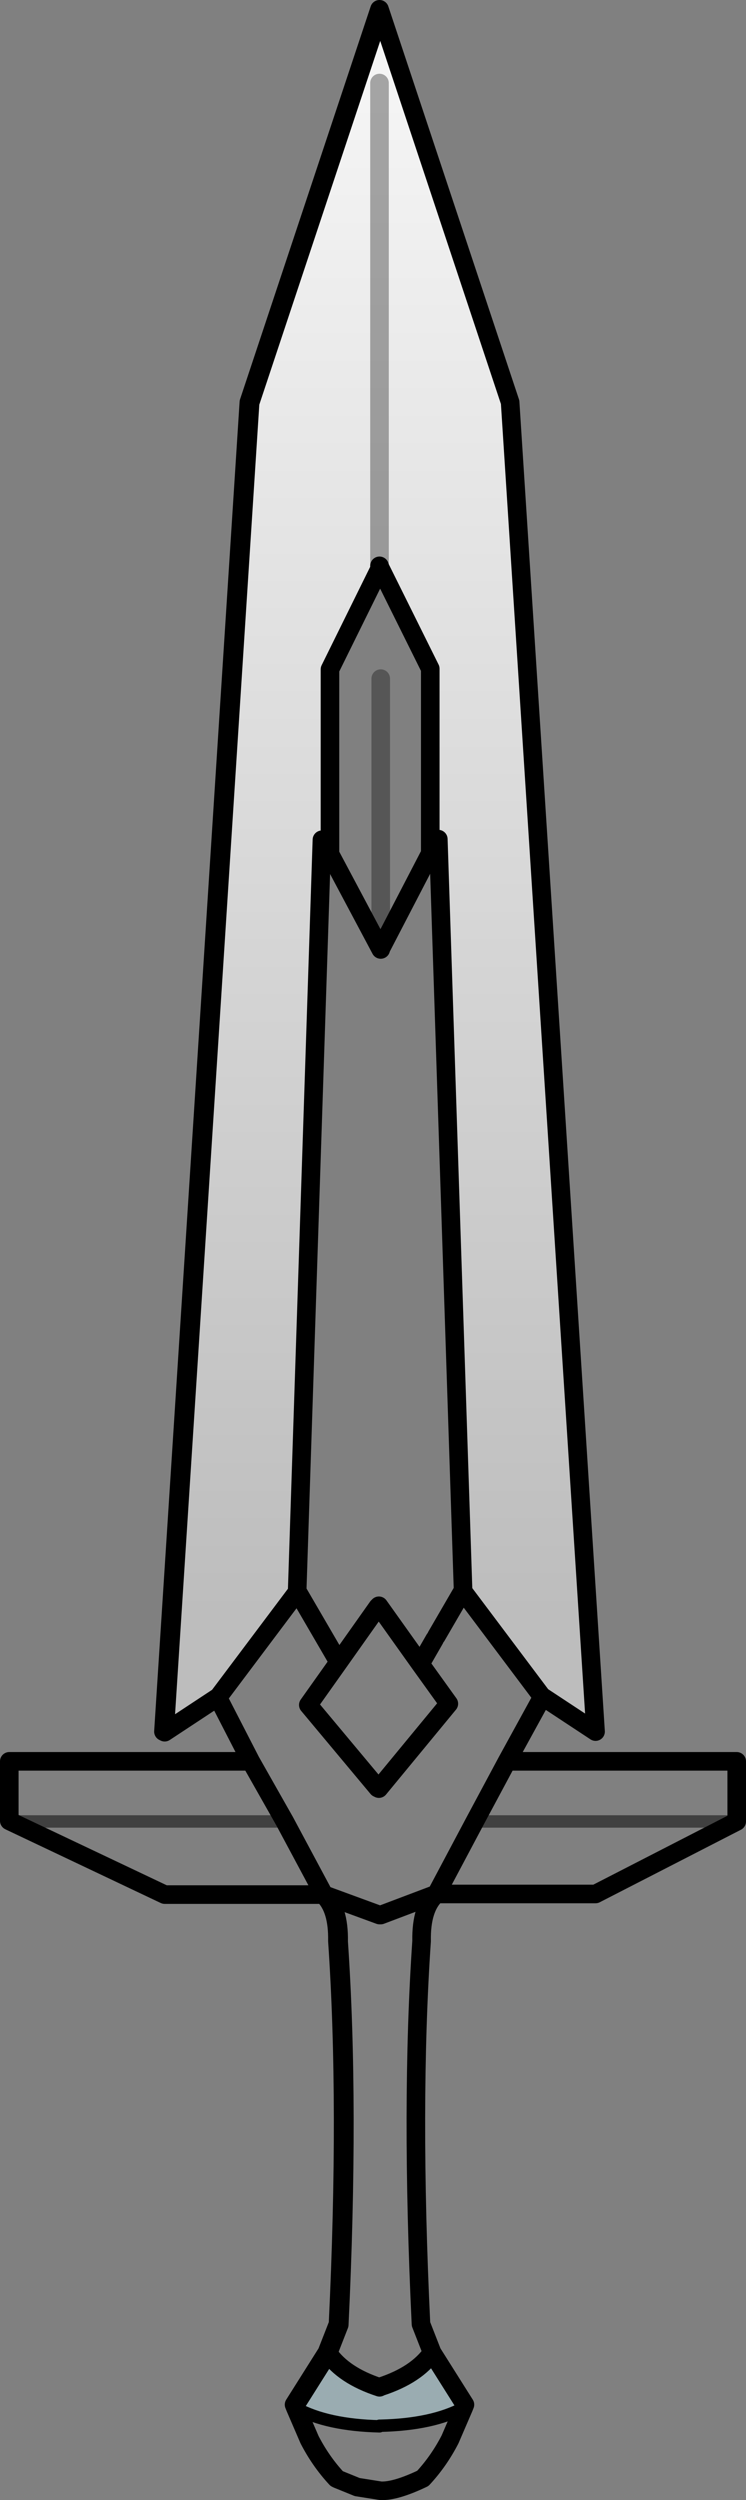 <?xml version="1.0" encoding="UTF-8" standalone="no"?>
<svg xmlns:xlink="http://www.w3.org/1999/xlink" height="201.7px" width="60.25px" xmlns="http://www.w3.org/2000/svg">
  <rect width="100%" height="100%" fill="#808080" stroke="none"/>
  <g transform="matrix(1.0, 0.0, 0.0, 1.0, 31.85, 164.35)">
    <path d="M3.05 25.45 L5.7 29.65 5.6 29.9 Q3.1 31.25 -1.1 31.35 L-1.2 31.35 -1.2 31.4 Q-5.4 31.3 -7.9 29.95 L-8.0 29.7 -5.35 25.5 Q-4.1 27.3 -1.2 28.25 L-1.2 28.2 -1.1 28.2 Q1.8 27.25 3.05 25.45" fill="#9aacb1" fill-rule="evenodd" stroke="none"/>
    <path d="M5.55 -36.05 L3.55 -96.65 2.9 -95.5 2.9 -110.4 -1.15 -118.55 -1.2 -118.7 -1.2 -118.45 -5.2 -110.35 -5.2 -95.45 -5.85 -96.6 -7.85 -36.0 -7.9 -35.85 -14.25 -27.4 -14.3 -27.4 -18.55 -24.6 -18.55 -24.7 -11.65 -131.85 -1.2 -163.25 -1.2 -163.6 9.35 -131.9 16.25 -24.65 12.0 -27.45 11.95 -27.45 5.6 -35.9 5.55 -36.05 M-1.2 -157.65 L-1.2 -118.7 -1.2 -157.65" fill="url(#gradient0)" fill-rule="evenodd" stroke="none"/>
    <path d="M5.55 -36.05 L3.55 -96.65 2.9 -95.5 -1.1 -87.8 -1.1 -87.75 -5.2 -95.45 -5.85 -96.6 -7.85 -36.0 -4.5 -30.25 -1.35 -34.7 -1.25 -34.8 2.1 -30.1 3.25 -32.1 M3.4 -32.35 L5.55 -36.05 5.6 -35.9 11.95 -27.45 12.0 -27.45 16.25 -24.65 9.35 -131.9 -1.2 -163.6 -11.75 -131.9 -18.65 -24.65 -18.55 -24.7 -18.55 -24.6 -14.3 -27.4 -14.25 -27.4 -7.9 -35.85 -7.85 -36.0 M-1.2 -163.25 L-11.65 -131.85 -18.55 -24.7 M11.95 -27.45 L11.9 -27.35 12.0 -27.45 M-4.5 -30.25 L-6.95 -26.8 -1.35 -20.1 -1.25 -20.05 4.4 -26.9 2.1 -30.1 M6.5 -17.4 L3.55 -11.85 3.65 -11.55 16.25 -11.55 27.65 -17.4 27.65 -22.25 9.1 -22.25 11.9 -27.35 M6.5 -17.4 L9.1 -22.25 M3.65 -11.55 L3.4 -11.55 Q2.15 -10.45 2.2 -7.75 1.3 5.4 2.15 23.15 L3.05 25.45 5.7 29.65 5.6 29.9 4.5 32.45 Q3.6 34.2 2.3 35.6 0.1 36.65 -1.1 36.6 L-3.0 36.3 -4.6 35.65 -4.7 35.6 Q-6.0 34.2 -6.9 32.45 L-8.0 29.9 -8.1 29.65 -5.45 25.45 -4.55 23.15 Q-3.7 5.4 -4.6 -7.75 -4.55 -10.4 -5.75 -11.5 L-5.95 -11.5 -18.55 -11.5 -31.0 -17.4 -31.1 -17.45 -31.1 -22.25 -11.6 -22.25 -14.2 -27.3 -14.3 -27.4 M3.55 -11.85 L3.4 -11.55 -1.1 -9.85 -1.2 -9.85 -5.7 -11.5 Q-4.45 -10.4 -4.5 -7.7 -3.6 5.45 -4.45 23.2 L-5.35 25.5 Q-4.1 27.3 -1.2 28.25 M-1.2 28.2 L-1.1 28.2 Q1.8 27.25 3.05 25.45 M2.9 -95.5 L2.9 -110.4 -1.15 -118.55 -1.2 -118.7 M-1.2 -118.45 L-5.2 -110.35 -5.2 -95.45 M-14.25 -27.4 L-14.2 -27.3 M-5.95 -11.5 L-5.9 -11.55 -5.85 -11.8 -8.85 -17.4 -11.6 -22.25 M-5.7 -11.5 L-5.75 -11.5 M-5.85 -11.8 L-5.7 -11.5 M-7.9 29.95 L-8.0 29.7 -5.35 25.5 M-7.9 29.95 L-6.8 32.5 Q-5.9 34.25 -4.6 35.65" fill="none" stroke="#000000" stroke-linecap="round" stroke-linejoin="round" stroke-width="1.5"/>
    <path d="M27.65 -17.4 L6.5 -17.4 M-8.85 -17.4 L-31.0 -17.4" fill="none" stroke="#000000" stroke-linecap="round" stroke-linejoin="round" stroke-opacity="0.498" stroke-width="1.0"/>
    <path d="M-1.2 -118.7 L-1.2 -157.65 M-1.1 -87.8 L-1.1 -109.6" fill="none" stroke="#000000" stroke-linecap="round" stroke-linejoin="round" stroke-opacity="0.329" stroke-width="1.5"/>
    <path d="M-1.2 31.4 Q-5.4 31.3 -7.9 29.95 M5.6 29.9 Q3.1 31.25 -1.1 31.35 L-1.2 31.35" fill="none" stroke="#000000" stroke-linecap="round" stroke-linejoin="round" stroke-width="1.0"/>
  </g>
  <defs>
    <linearGradient gradientTransform="matrix(0.0, -0.076, 0.021, 0.0, -1.15, -96.35)" gradientUnits="userSpaceOnUse" id="gradient0" spreadMethod="pad" x1="-819.2" x2="819.2">
      <stop offset="0.0" stop-color="#bdbdbd"/>
      <stop offset="1.0" stop-color="#f5f5f5"/>
    </linearGradient>
  </defs>
</svg>
